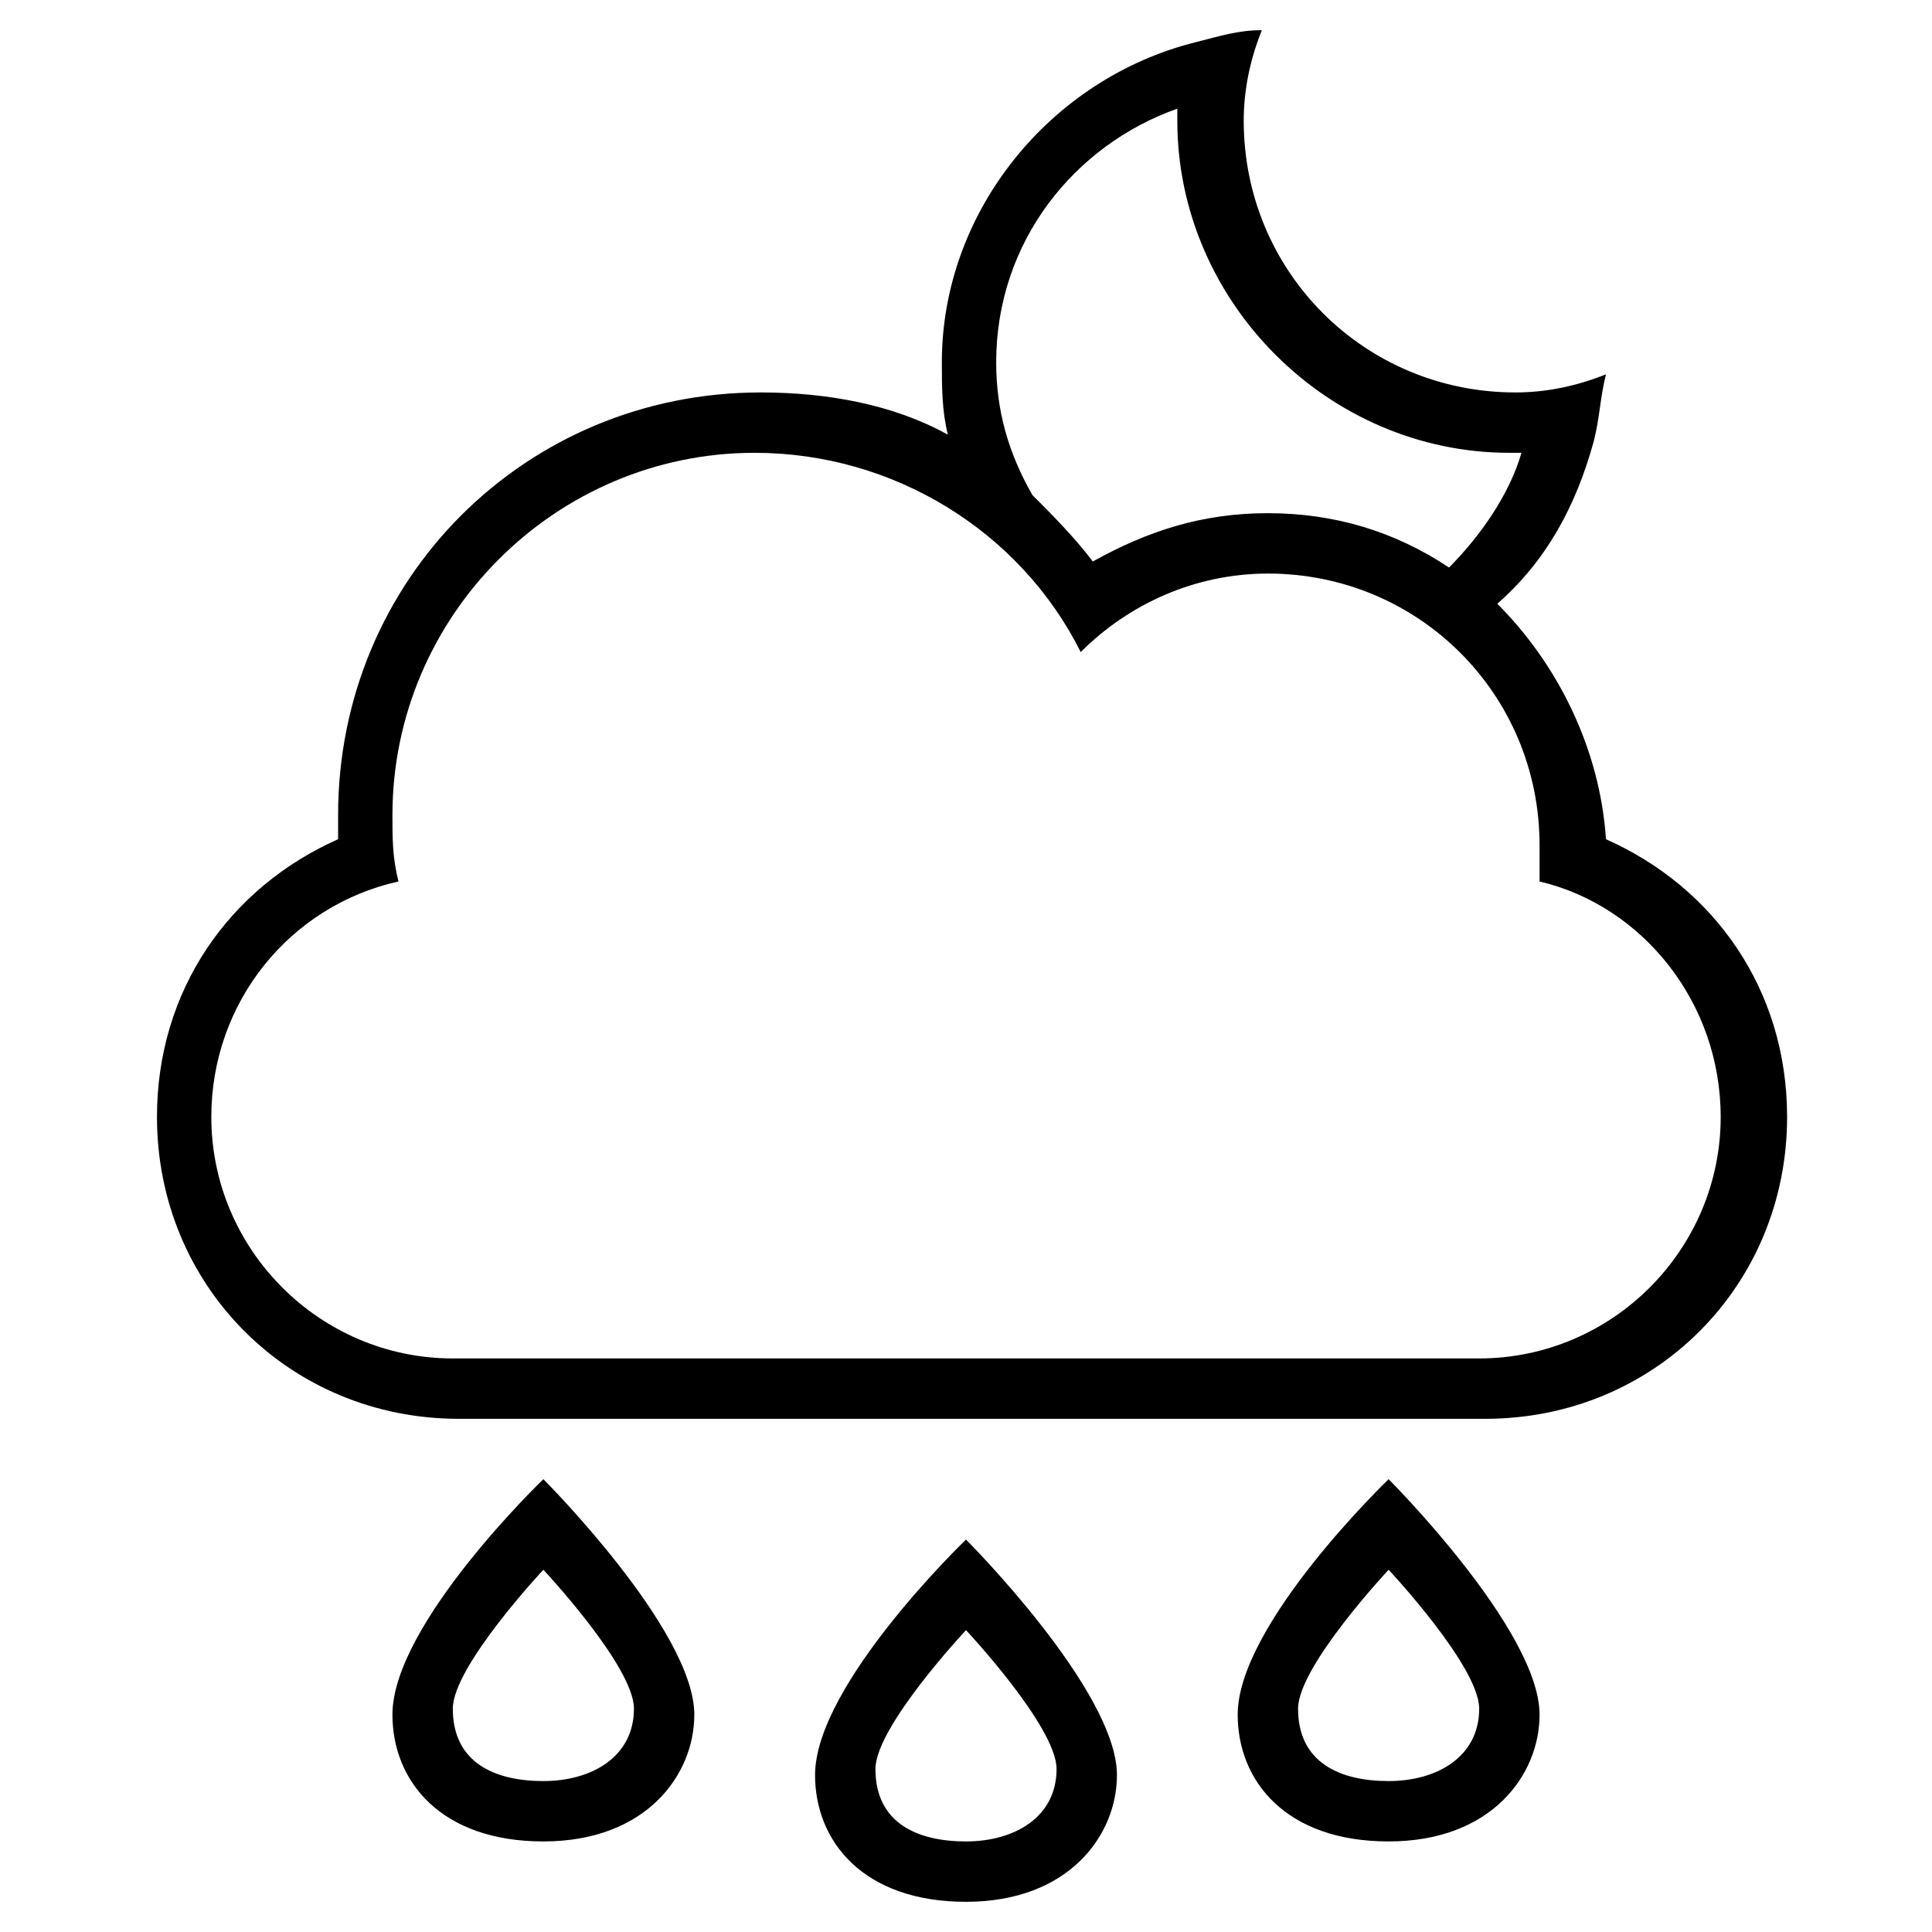 <?xml version="1.0" encoding="utf-8"?>
<!-- Generator: Adobe Illustrator 21.0.0, SVG Export Plug-In . SVG Version: 6.00 Build 0)  -->
<svg version="1.1" id="Layer_1" xmlns="http://www.w3.org/2000/svg" xmlns:xlink="http://www.w3.org/1999/xlink" x="0px" y="0px"
	 viewBox="0 0 32 32" style="enable-background:new 0 0 32 32;" xml:space="preserve">
<title>cloud-moon-raindrops</title>
<path d="M6.6,14.6L6.6,14.6c-0.1-0.4-0.1-0.7-0.1-1.1c0-3.3,2.7-6,6-6c2.3,0,4.4,1.3,5.4,3.3c0.8-0.8,1.9-1.3,3.1-1.3
	c2.5,0,4.5,2,4.5,4.5c0,0.2,0,0.4,0,0.6l0,0c1.7,0.4,3,2,3,3.9c0,2.2-1.8,4-4,4h-17c-2.2,0-4-1.8-4-4C3.5,16.6,4.8,15,6.6,14.6z
	 M24.8,10c0.8-0.7,1.3-1.6,1.6-2.7c0.1-0.4,0.1-0.7,0.2-1.1c-0.5,0.2-1,0.3-1.5,0.3c-2.5,0-4.5-2-4.5-4.5c0-0.5,0.1-1,0.3-1.5
	c-0.4,0-0.7,0.1-1.1,0.2c-2.4,0.6-4.2,2.8-4.2,5.3c0,0.4,0,0.8,0.1,1.2c-0.9-0.5-2-0.7-3.1-0.7c-3.9,0-7,3.1-7,7c0,0.1,0,0.3,0,0.4
	c-1.8,0.8-3,2.5-3,4.6c0,2.8,2.2,5,5,5h17c2.8,0,5-2.2,5-5c0-2.1-1.2-3.8-3-4.6C26.5,12.4,25.8,11,24.8,10L24.8,10L24.8,10L24.8,10z
	 M24,9.4L24,9.4L24,9.4c-0.9-0.6-1.9-0.9-3-0.9c-1.1,0-2,0.3-2.9,0.8c-0.3-0.4-0.7-0.8-1-1.1c-0.4-0.7-0.6-1.4-0.6-2.2
	c0-2,1.3-3.6,3-4.2c0,0.1,0,0.2,0,0.2c0,3,2.5,5.5,5.5,5.5c0.1,0,0.2,0,0.2,0C25,8.2,24.5,8.9,24,9.4L24,9.4z M6.5,28.4L6.5,28.4
	c0,1.1,0.8,2.1,2.5,2.1s2.5-1.1,2.5-2.1c0-1.4-2.5-3.9-2.5-3.9S6.5,26.9,6.5,28.4z M7.5,28.3C7.5,27.6,9,26,9,26s1.5,1.6,1.5,2.3
	c0,0.8-0.7,1.2-1.5,1.2S7.5,29.2,7.5,28.3L7.5,28.3z M13.5,29.4L13.5,29.4c0,1.1,0.8,2.1,2.5,2.1s2.5-1.1,2.5-2.1
	c0-1.4-2.5-3.9-2.5-3.9S13.5,27.9,13.5,29.4z M14.5,29.3c0-0.7,1.5-2.3,1.5-2.3s1.5,1.6,1.5,2.3c0,0.8-0.7,1.2-1.5,1.2
	S14.5,30.2,14.5,29.3C14.5,29.3,14.5,29.3,14.5,29.3z M20.5,28.4L20.5,28.4c0,1.1,0.8,2.1,2.5,2.1s2.5-1.1,2.5-2.1
	c0-1.4-2.5-3.9-2.5-3.9S20.5,26.9,20.5,28.4z M21.5,28.3c0-0.7,1.5-2.3,1.5-2.3s1.5,1.6,1.5,2.3c0,0.8-0.7,1.2-1.5,1.2
	S21.5,29.2,21.5,28.3L21.5,28.3z"/>
</svg>
